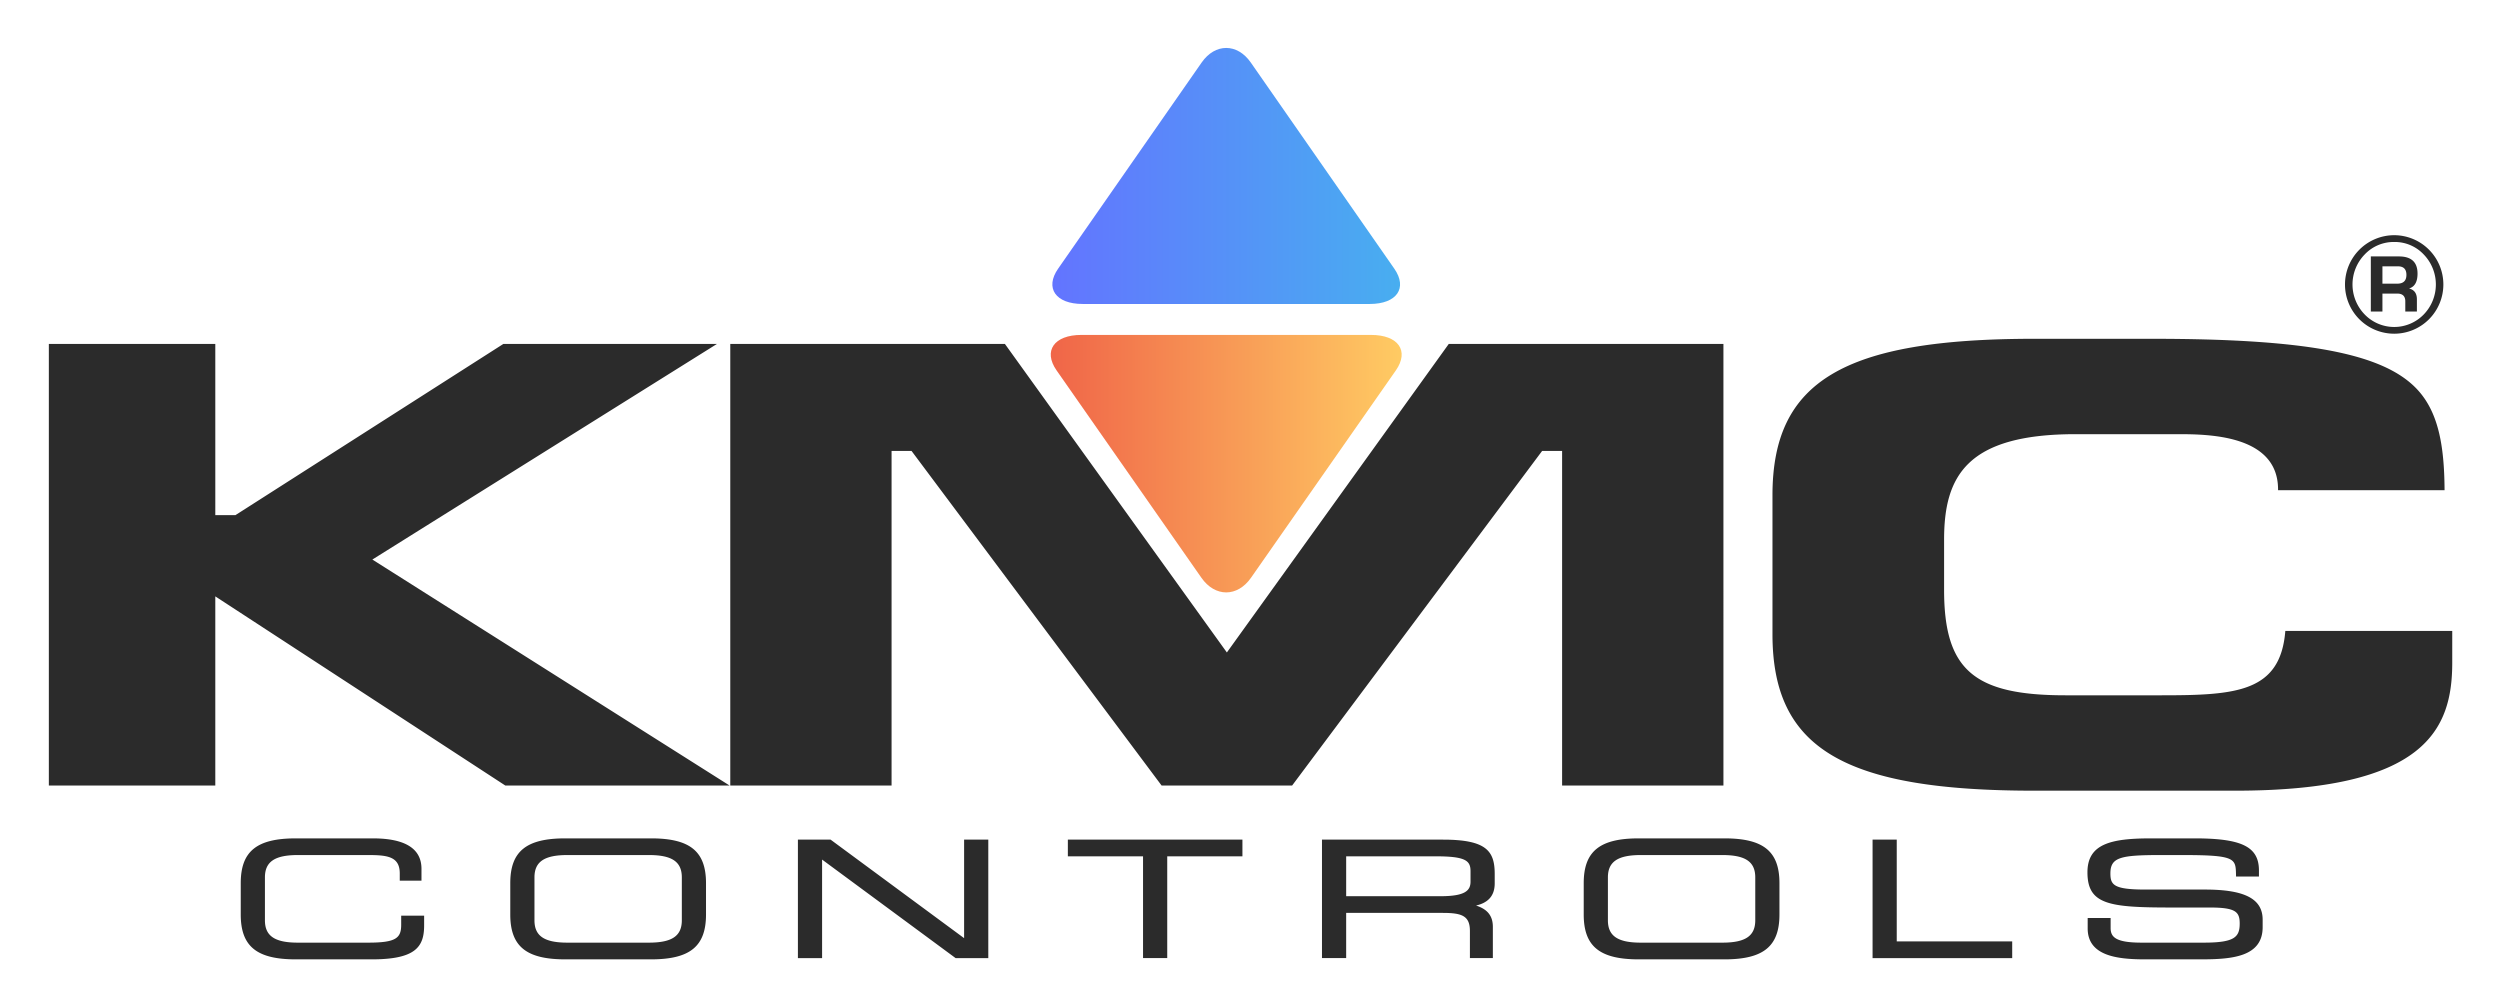<svg xmlns="http://www.w3.org/2000/svg" role="img" viewBox="83.30 -1.70 1752.40 705.40"><title>KMC Controls logo</title><defs><linearGradient id="a" x1="819.835" x2="1065.818" y1="323.313" y2="323.313" gradientUnits="userSpaceOnUse"><stop offset="0" stop-color="#f06548"/><stop offset="1" stop-color="#ffcb63"/></linearGradient><linearGradient id="b" x1="1064.695" x2="820.957" y1="121.64" y2="121.64" gradientUnits="userSpaceOnUse"><stop offset="0" stop-color="#48aef0"/><stop offset="1" stop-color="#6374ff"/></linearGradient></defs><path fill="#2b2b2b" d="M344.311 390.521l241.538-151.132H436.127L248.348 359.38h-14.13V239.389h-116.68v309.558h116.68V416.331l203.323 132.616h157.198L344.311 390.521zm443.393-151.132H595.195v309.558h113.059V314.375h13.988l175.306 234.572h91.459l175.267-234.572h13.994v234.572h113.087V239.389h-192.532l-155.54 216.266-155.579-216.266zm811.001 246.288h-67.658c-64.358 0-85.013-17.978-85.013-73.922v-35.17c0-44.388 15.686-73.95 92.245-73.95h70.679c21.294 0 71.172 0 71.172 38.746v.509h116.714c-.192-31.265-4.25-55.531-20.247-71.743-24.09-24.412-77.719-34.366-185.102-34.366h-82.133c-133.855 0-183.63 29.726-183.63 109.663v97.446c0 79.932 49.775 109.652 183.63 109.652h140.566c133.844 0 152.297-43.16 152.297-89.812v-22.149h-117.009c-3.446 42.872-34.315 45.096-86.513 45.096M364.517 646.519c0 9.258-3.486 12.54-23.06 12.54h-49.396c-16.162 0-23.054-4.68-23.054-15.647v-30.111c0-10.967 6.893-15.647 23.054-15.647h48.966c13.587 0 22.488.888 22.488 12.874v5.082h15.228v-8.302c0-14.181-11.476-21.345-34.112-21.345h-54.014c-27.395 0-38.565 9.094-38.565 31.424v21.939c0 22.33 11.171 31.446 38.565 31.446h53.284c30.694 0 36.703-8.743 36.703-23.807V640.13h-16.088zm175.092-60.556H479.557c-27.395 0-38.571 9.094-38.571 31.424v21.945c0 22.324 11.176 31.441 38.571 31.441h60.052c27.395 0 38.577-9.116 38.577-31.441v-21.945c0-22.33-11.182-31.424-38.577-31.424m21.623 27.338v30.111c0 10.967-6.898 15.647-23.066 15.647H481c-16.162 0-23.06-4.68-23.06-15.647v-30.111c0-10.961 6.898-15.647 23.06-15.647h57.166c16.167 0 23.066 4.686 23.066 15.647M759.104 655.908l-93.23-68.789-.379-.272h-22.896v83.044h16.954V600.83l93.202 68.773.379.288h22.924v-83.044h-16.954v69.061zm72.72-57.362h52.701v71.341h16.96v-71.341h52.707v-11.697H831.824v11.697zm262.935-11.697h-84.804v83.038h16.954v-31.684h67.42c13.361 0 19.319 1.816 19.319 12.642v19.042h16.083V647.959c0-7.583-3.69-12.331-11.793-14.905 7.04-1.641 13.095-5.574 13.095-15.556V610.967c0-15.998-5.614-24.118-36.273-24.118m-67.85 11.697h62.802c20.983 0 24.367 3.061 24.367 10.429v7.3c0 6.146-3.548 10.226-20.904 10.226h-66.265zm265.148-12.583h-60.058c-27.4 0-38.577 9.094-38.577 31.424v21.945c0 22.324 11.176 31.441 38.577 31.441h60.058c27.389 0 38.565-9.116 38.565-31.441v-21.945c0-22.33-11.176-31.424-38.565-31.424m21.611 27.338v30.111c0 10.967-6.893 15.647-23.054 15.647h-57.172c-16.162 0-23.066-4.68-23.066-15.647v-30.111c0-10.961 6.904-15.647 23.066-15.647h57.172c16.162 0 23.054 4.686 23.054 15.647M1412.842 586.847H1395.9v83.044h97.875v-11.714h-80.933v-71.33zm216.032 34.997h-41.763c-22.279 0-24.503-3.282-24.503-11.318 0-11.363 7.13-12.868 35.447-12.868h14.973c37.303 0 37.36 2.354 37.62 13.672l.028 1.398h16.054v-4.193c0-16.671-11.821-22.573-45.203-22.573h-30.377c-28.26 0-44.632 3.882-44.632 23.784 0 22.658 15.194 24.684 58.586 24.684h26.783c18.267 0 21.351 2.795 21.351 11.205 0 9.473-3.486 13.423-25.074 13.423h-43.783c-18.001 0-21.617-3.899-21.617-10.203v-7.085h-16.088v7.306c0 19.127 20.293 21.696 40.144 21.696h39.165c21.928 0 43.341-1.749 43.341-22.585v-5.217c0-14.6-12.472-21.125-40.455-21.125M1761.628 163.162a34.549 34.549 0 0 1 24.288 58.943 34.474 34.474 0 0 1-58.864-24.424 34.555 34.555 0 0 1 34.576-34.519m-.057 4.759a27.953 27.953 0 0 0-20.683 8.715 30.152 30.152 0 0 0 0 42.13 28.809 28.809 0 0 0 41.321 0 30.246 30.246 0 0 0 0-42.113 27.796 27.796 0 0 0-20.638-8.732m-16.411 48.757v-38.633h19.682q13.046 0 13.055 12.002c0 5.812-1.992 9.309-5.953 10.463 3.661.9 5.506 3.418 5.506 7.589v8.579h-8.132v-7.136q0-5.458-5.659-5.455h-10.367v12.591zm8.132-19.54h10.367q6.443 0 6.446-6.146 0-6.01-5.947-6.004h-10.865z"/><path fill="url(#a)" d="M841.294 233.068c-19.121 0-26.942 11.176-17.373 24.876l101.526 145.354c9.564 13.678 25.199 13.678 34.751 0l101.537-145.354c9.564-13.7 1.743-24.876-17.373-24.876z"/><path fill="url(#b)" d="M925.612 42.115l-100.615 144.516c-9.467 13.621-1.72 24.741 17.231 24.741h201.207c18.946 0 26.687-11.12 17.214-24.741L960.046 42.115c-4.736-6.808-10.973-10.209-17.214-10.209s-12.483 3.401-17.22 10.209"/></svg>